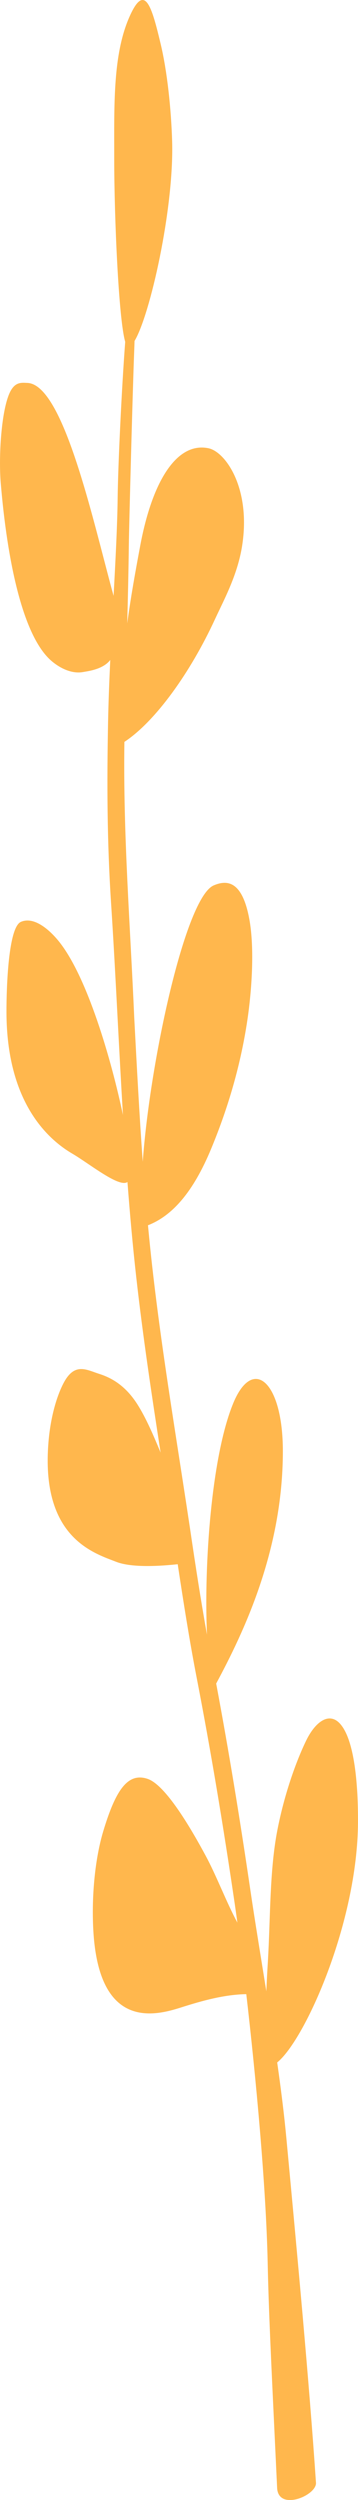<svg width="31" height="216" viewBox="0 0 31 216" fill="none" xmlns="http://www.w3.org/2000/svg">
<path d="M14.906 12.211C15.075 18.034 12.984 27.261 11.65 29.459C11.644 29.713 11.635 29.985 11.623 30.276C11.49 33.59 11.175 45.535 11.157 47.03C11.131 49.274 11.078 51.571 11.017 53.863C11.329 51.552 11.731 49.341 12.143 47.141C13.222 41.382 15.393 38.168 18.057 38.729C19.531 39.04 21.742 42.188 20.969 47.141C20.635 49.279 19.754 51.117 19.019 52.65C18.878 52.945 18.742 53.228 18.616 53.5C16.511 58.063 13.476 62.32 10.772 64.098C10.655 72.146 11.281 79.948 11.623 87.898C11.845 92.105 12.063 96.26 12.361 100.373C12.988 91.653 16.057 77.555 18.5 76.499C19.692 75.985 20.985 76.126 21.59 79.413C22.057 81.956 21.794 85.626 21.426 88.099C20.782 92.426 19.566 96.164 18.289 99.242C16.721 103.022 14.91 105.045 12.814 105.862C12.922 107.011 13.04 108.157 13.168 109.3C13.798 114.904 14.638 120.303 15.491 125.788C15.714 127.225 15.939 128.668 16.161 130.122C16.268 130.825 16.374 131.53 16.481 132.234C16.927 135.266 17.396 138.29 17.923 141.235C17.654 135.157 18.307 125.814 20.198 121.233C21.893 117.128 24.494 119.344 24.494 125.375C24.494 133.986 21.079 141.068 18.72 145.456C19.811 151.263 20.768 157.109 21.66 163.166C21.959 165.201 22.316 167.409 22.683 169.686C22.811 170.473 22.938 171.26 23.064 172.048C23.094 171.19 23.147 170.294 23.196 169.475C23.422 165.669 23.338 161.586 24.024 158.086C24.591 155.188 25.542 152.394 26.499 150.407C27.291 148.765 28.499 147.862 29.458 148.941C30.705 150.344 31.015 154.21 30.999 157.445C30.958 166.107 26.422 176.233 24.003 178.193C24.323 180.439 24.6 182.628 24.791 184.664C25.709 194.442 26.786 205.933 27.363 214.54C27.363 215.615 24.172 216.952 24 215.017C23.948 213.912 23.898 212.875 23.852 211.898C23.455 203.533 23.266 199.569 23.178 195.469C23.037 188.865 22.16 179.498 21.327 172.291C19.427 172.328 17.56 172.842 15.671 173.443C13.443 174.152 8.528 175.455 8.075 166.681C7.922 163.72 8.243 160.533 8.941 158.214C10.018 154.635 11.069 153.123 12.773 153.688C14.333 154.205 16.523 157.947 17.812 160.336C18.285 161.212 18.732 162.214 19.18 163.216C19.629 164.224 20.08 165.232 20.556 166.113C20.474 165.517 20.397 164.97 20.325 164.477C19.334 157.754 18.267 151.324 17.026 144.929C16.405 141.733 15.885 138.419 15.388 135.145C13.982 135.3 11.446 135.477 10.066 134.941C9.98 134.907 9.889 134.872 9.793 134.836C7.7 134.042 3.554 132.469 4.195 124.623C4.362 122.575 4.852 120.768 5.477 119.547C6.322 117.895 7.226 118.218 8.189 118.563C8.325 118.611 8.462 118.66 8.6 118.704C9.748 119.069 10.921 119.779 11.927 121.379C12.647 122.523 13.282 123.994 13.907 125.5C13.14 120.555 12.379 115.513 11.796 110.328C11.493 107.627 11.247 104.884 11.037 102.122C10.513 102.508 8.968 101.465 7.614 100.551C7.123 100.219 6.657 99.905 6.275 99.682C4 98.356 0.582 95.084 0.56 87.477C0.554 85.268 0.725 80.133 1.801 79.652C2.804 79.202 4.006 80.068 4.918 81.118C7.534 84.131 9.69 91.777 10.646 96.33C10.479 93.566 10.333 90.8 10.188 88.056C10.009 84.654 9.831 81.285 9.616 77.996C9.27 72.702 9.257 67.608 9.357 62.431C9.39 60.703 9.461 58.873 9.548 57.02C8.973 57.767 7.853 57.953 7.337 58.039C7.283 58.048 7.235 58.056 7.195 58.063C6.321 58.225 5.344 57.838 4.508 57.147C1.981 55.057 0.624 48.451 0.063 41.717C-0.128 39.426 0.112 35.437 0.86 33.891C1.281 33.024 1.805 33.053 2.307 33.081C2.334 33.082 2.361 33.084 2.388 33.085C5.056 33.219 7.3 41.818 8.987 48.282C9.288 49.436 9.571 50.523 9.836 51.48C10.006 48.331 10.161 45.361 10.188 43.001C10.22 40.245 10.536 33.527 10.842 29.533C10.272 27.586 9.891 18.779 9.891 13.752C9.891 13.391 9.891 13.033 9.89 12.677C9.881 8.361 9.872 4.427 11.238 1.387C12.546 -1.524 13.143 0.562 13.919 3.824C14.481 6.189 14.825 9.447 14.906 12.211Z" fill="#FFB74D"/>
</svg>
